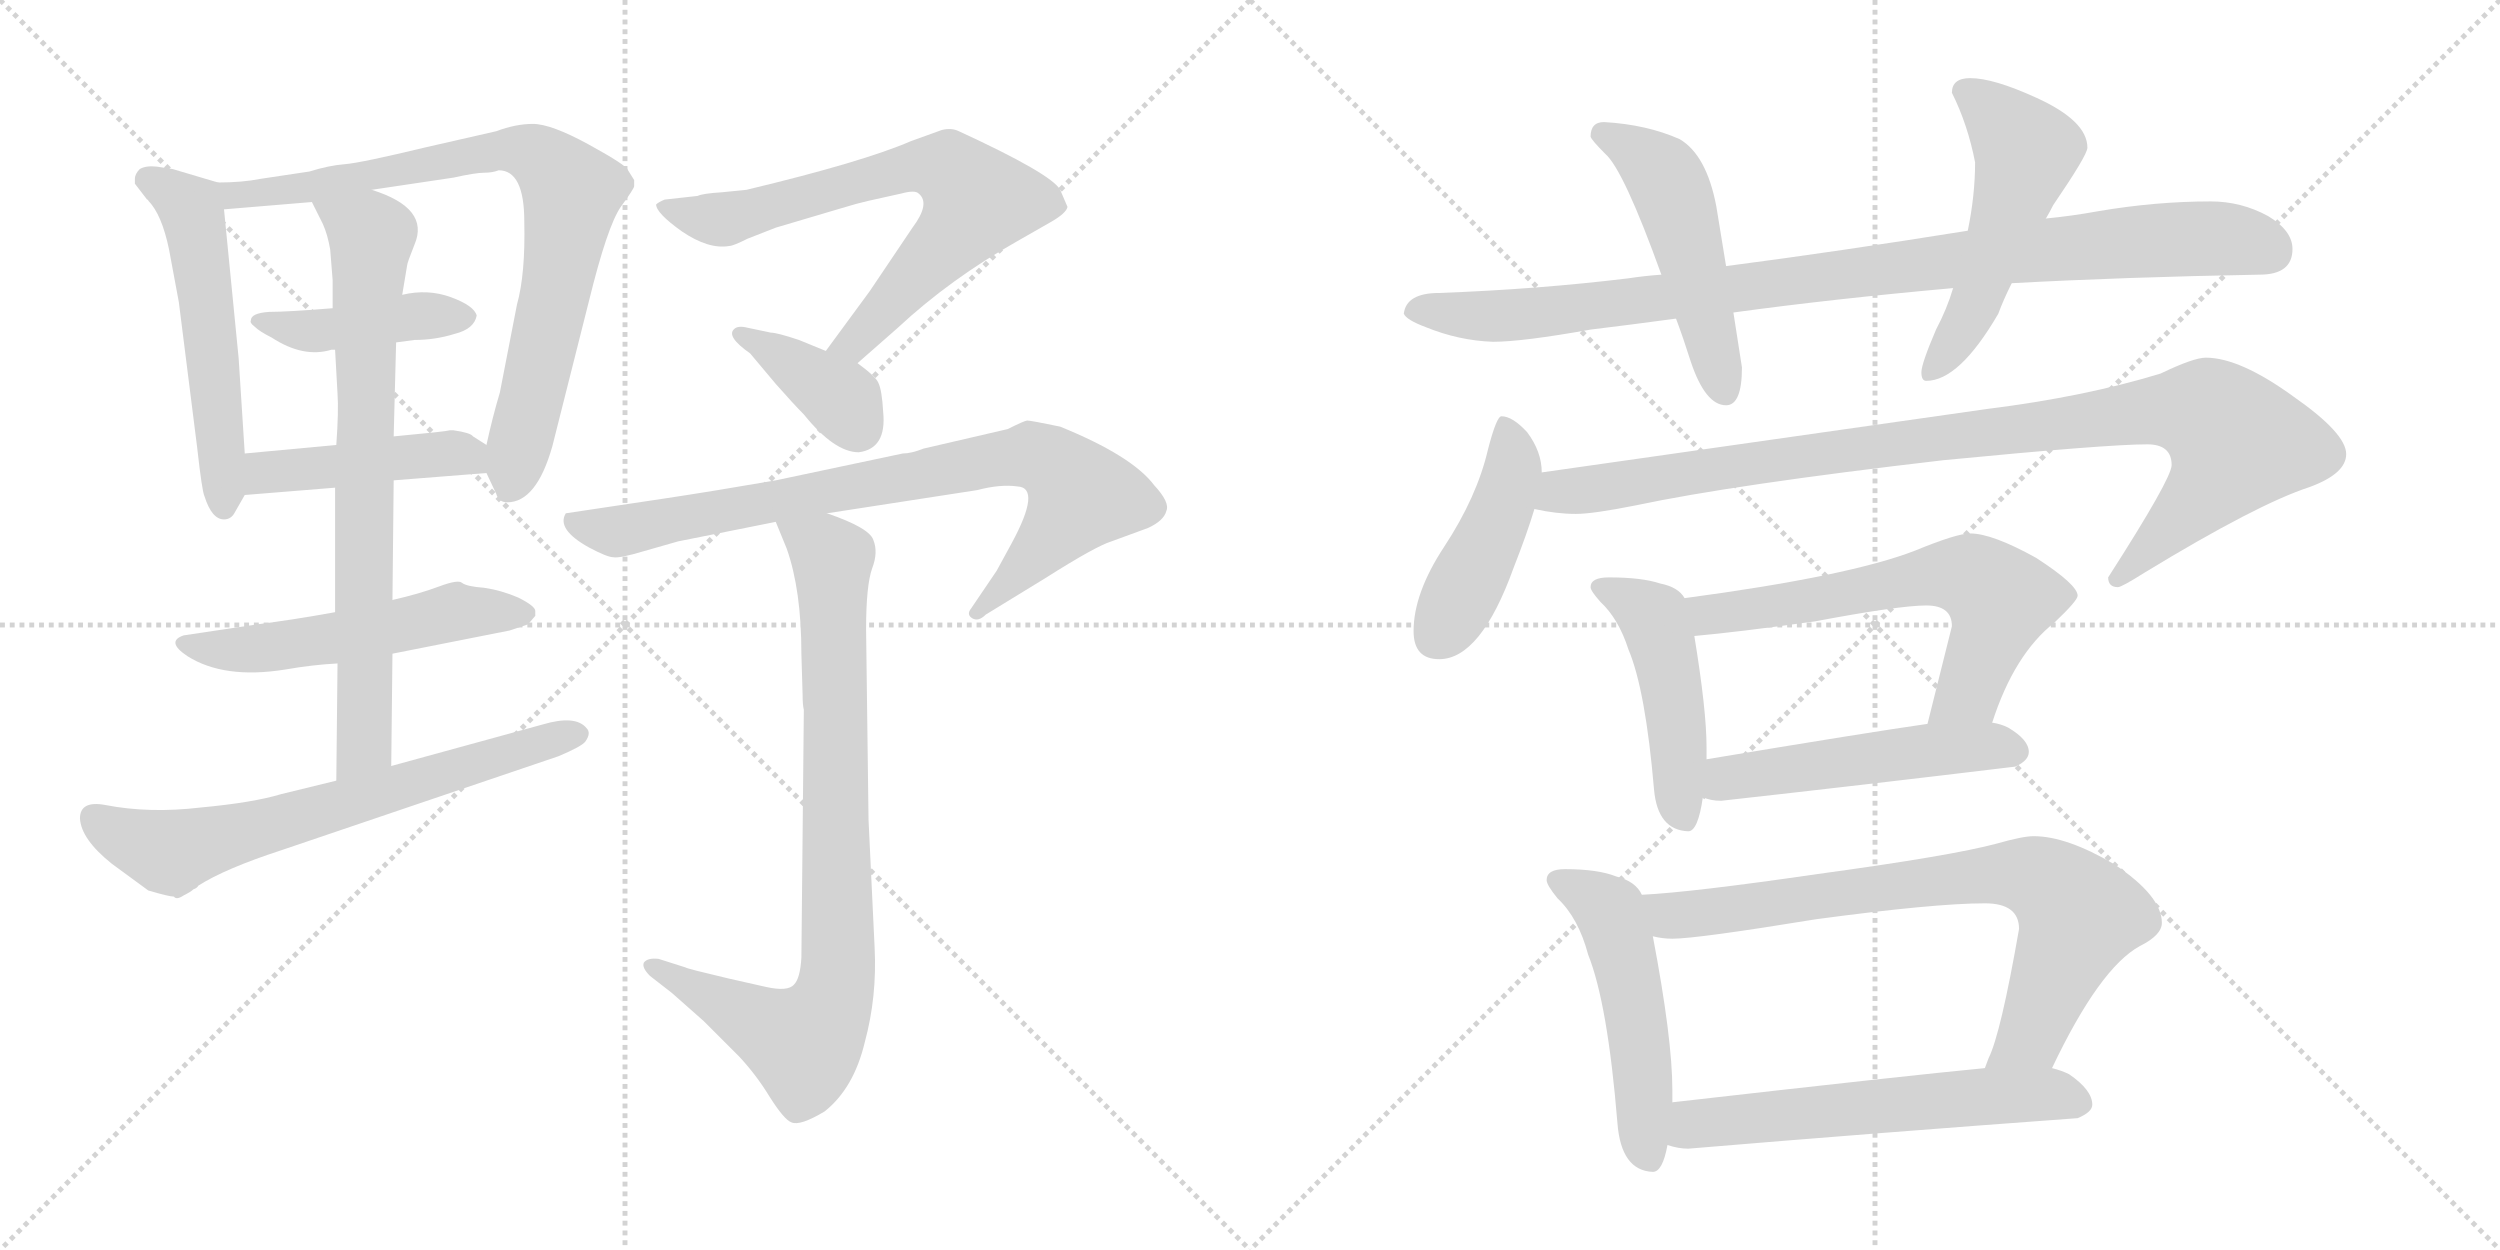 <svg version="1.1" viewBox="0 0 2048 1024" xmlns="http://www.w3.org/2000/svg">
  <g stroke="lightgray" stroke-dasharray="1,1" stroke-width="1" transform="scale(4, 4)">
    <line x1="0" y1="0" x2="256" y2="256"></line>
    <line x1="256" y1="0" x2="0" y2="256"></line>
    <line x1="128" y1="0" x2="128" y2="256"></line>
    <line x1="0" y1="128" x2="256" y2="128"></line>
    <line x1="256" y1="0" x2="512" y2="256"></line>
    <line x1="512" y1="0" x2="256" y2="256"></line>
    <line x1="384" y1="0" x2="384" y2="256"></line>
    <line x1="256" y1="128" x2="512" y2="128"></line>
  </g>
<g transform="scale(1, -1) translate(0, -850)">
   <style type="text/css">
    @keyframes keyframes0 {
      from {
       stroke: black;
       stroke-dashoffset: 545;
       stroke-width: 128;
       }
       64% {
       animation-timing-function: step-end;
       stroke: black;
       stroke-dashoffset: 0;
       stroke-width: 128;
       }
       to {
       stroke: black;
       stroke-width: 1024;
       }
       }
       #make-me-a-hanzi-animation-0 {
         animation: keyframes0 0.694s both;
         animation-delay: 0s;
         animation-timing-function: linear;
       }
    @keyframes keyframes1 {
      from {
       stroke: black;
       stroke-dashoffset: 805;
       stroke-width: 128;
       }
       72% {
       animation-timing-function: step-end;
       stroke: black;
       stroke-dashoffset: 0;
       stroke-width: 128;
       }
       to {
       stroke: black;
       stroke-width: 1024;
       }
       }
       #make-me-a-hanzi-animation-1 {
         animation: keyframes1 0.905s both;
         animation-delay: 0.694s;
         animation-timing-function: linear;
       }
    @keyframes keyframes2 {
      from {
       stroke: black;
       stroke-dashoffset: 429;
       stroke-width: 128;
       }
       58% {
       animation-timing-function: step-end;
       stroke: black;
       stroke-dashoffset: 0;
       stroke-width: 128;
       }
       to {
       stroke: black;
       stroke-width: 1024;
       }
       }
       #make-me-a-hanzi-animation-2 {
         animation: keyframes2 0.599s both;
         animation-delay: 1.599s;
         animation-timing-function: linear;
       }
    @keyframes keyframes3 {
      from {
       stroke: black;
       stroke-dashoffset: 450;
       stroke-width: 128;
       }
       59% {
       animation-timing-function: step-end;
       stroke: black;
       stroke-dashoffset: 0;
       stroke-width: 128;
       }
       to {
       stroke: black;
       stroke-width: 1024;
       }
       }
       #make-me-a-hanzi-animation-3 {
         animation: keyframes3 0.616s both;
         animation-delay: 2.198s;
         animation-timing-function: linear;
       }
    @keyframes keyframes4 {
      from {
       stroke: black;
       stroke-dashoffset: 537;
       stroke-width: 128;
       }
       64% {
       animation-timing-function: step-end;
       stroke: black;
       stroke-dashoffset: 0;
       stroke-width: 128;
       }
       to {
       stroke: black;
       stroke-width: 1024;
       }
       }
       #make-me-a-hanzi-animation-4 {
         animation: keyframes4 0.687s both;
         animation-delay: 2.814s;
         animation-timing-function: linear;
       }
    @keyframes keyframes5 {
      from {
       stroke: black;
       stroke-dashoffset: 750;
       stroke-width: 128;
       }
       71% {
       animation-timing-function: step-end;
       stroke: black;
       stroke-dashoffset: 0;
       stroke-width: 128;
       }
       to {
       stroke: black;
       stroke-width: 1024;
       }
       }
       #make-me-a-hanzi-animation-5 {
         animation: keyframes5 0.86s both;
         animation-delay: 3.501s;
         animation-timing-function: linear;
       }
    @keyframes keyframes6 {
      from {
       stroke: black;
       stroke-dashoffset: 668;
       stroke-width: 128;
       }
       68% {
       animation-timing-function: step-end;
       stroke: black;
       stroke-dashoffset: 0;
       stroke-width: 128;
       }
       to {
       stroke: black;
       stroke-width: 1024;
       }
       }
       #make-me-a-hanzi-animation-6 {
         animation: keyframes6 0.794s both;
         animation-delay: 4.361s;
         animation-timing-function: linear;
       }
    @keyframes keyframes7 {
      from {
       stroke: black;
       stroke-dashoffset: 702;
       stroke-width: 128;
       }
       70% {
       animation-timing-function: step-end;
       stroke: black;
       stroke-dashoffset: 0;
       stroke-width: 128;
       }
       to {
       stroke: black;
       stroke-width: 1024;
       }
       }
       #make-me-a-hanzi-animation-7 {
         animation: keyframes7 0.821s both;
         animation-delay: 5.155s;
         animation-timing-function: linear;
       }
    @keyframes keyframes8 {
      from {
       stroke: black;
       stroke-dashoffset: 380;
       stroke-width: 128;
       }
       55% {
       animation-timing-function: step-end;
       stroke: black;
       stroke-dashoffset: 0;
       stroke-width: 128;
       }
       to {
       stroke: black;
       stroke-width: 1024;
       }
       }
       #make-me-a-hanzi-animation-8 {
         animation: keyframes8 0.559s both;
         animation-delay: 5.976s;
         animation-timing-function: linear;
       }
    @keyframes keyframes9 {
      from {
       stroke: black;
       stroke-dashoffset: 818;
       stroke-width: 128;
       }
       73% {
       animation-timing-function: step-end;
       stroke: black;
       stroke-dashoffset: 0;
       stroke-width: 128;
       }
       to {
       stroke: black;
       stroke-width: 1024;
       }
       }
       #make-me-a-hanzi-animation-9 {
         animation: keyframes9 0.916s both;
         animation-delay: 6.535s;
         animation-timing-function: linear;
       }
    @keyframes keyframes10 {
      from {
       stroke: black;
       stroke-dashoffset: 846;
       stroke-width: 128;
       }
       73% {
       animation-timing-function: step-end;
       stroke: black;
       stroke-dashoffset: 0;
       stroke-width: 128;
       }
       to {
       stroke: black;
       stroke-width: 1024;
       }
       }
       #make-me-a-hanzi-animation-10 {
         animation: keyframes10 0.938s both;
         animation-delay: 7.451s;
         animation-timing-function: linear;
       }
    @keyframes keyframes11 {
      from {
       stroke: black;
       stroke-dashoffset: 963;
       stroke-width: 128;
       }
       76% {
       animation-timing-function: step-end;
       stroke: black;
       stroke-dashoffset: 0;
       stroke-width: 128;
       }
       to {
       stroke: black;
       stroke-width: 1024;
       }
       }
       #make-me-a-hanzi-animation-11 {
         animation: keyframes11 1.034s both;
         animation-delay: 8.39s;
         animation-timing-function: linear;
       }
    @keyframes keyframes12 {
      from {
       stroke: black;
       stroke-dashoffset: 501;
       stroke-width: 128;
       }
       62% {
       animation-timing-function: step-end;
       stroke: black;
       stroke-dashoffset: 0;
       stroke-width: 128;
       }
       to {
       stroke: black;
       stroke-width: 1024;
       }
       }
       #make-me-a-hanzi-animation-12 {
         animation: keyframes12 0.658s both;
         animation-delay: 9.423s;
         animation-timing-function: linear;
       }
    @keyframes keyframes13 {
      from {
       stroke: black;
       stroke-dashoffset: 523;
       stroke-width: 128;
       }
       63% {
       animation-timing-function: step-end;
       stroke: black;
       stroke-dashoffset: 0;
       stroke-width: 128;
       }
       to {
       stroke: black;
       stroke-width: 1024;
       }
       }
       #make-me-a-hanzi-animation-13 {
         animation: keyframes13 0.676s both;
         animation-delay: 10.081s;
         animation-timing-function: linear;
       }
    @keyframes keyframes14 {
      from {
       stroke: black;
       stroke-dashoffset: 444;
       stroke-width: 128;
       }
       59% {
       animation-timing-function: step-end;
       stroke: black;
       stroke-dashoffset: 0;
       stroke-width: 128;
       }
       to {
       stroke: black;
       stroke-width: 1024;
       }
       }
       #make-me-a-hanzi-animation-14 {
         animation: keyframes14 0.611s both;
         animation-delay: 10.757s;
         animation-timing-function: linear;
       }
    @keyframes keyframes15 {
      from {
       stroke: black;
       stroke-dashoffset: 987;
       stroke-width: 128;
       }
       76% {
       animation-timing-function: step-end;
       stroke: black;
       stroke-dashoffset: 0;
       stroke-width: 128;
       }
       to {
       stroke: black;
       stroke-width: 1024;
       }
       }
       #make-me-a-hanzi-animation-15 {
         animation: keyframes15 1.053s both;
         animation-delay: 11.368s;
         animation-timing-function: linear;
       }
    @keyframes keyframes16 {
      from {
       stroke: black;
       stroke-dashoffset: 470;
       stroke-width: 128;
       }
       60% {
       animation-timing-function: step-end;
       stroke: black;
       stroke-dashoffset: 0;
       stroke-width: 128;
       }
       to {
       stroke: black;
       stroke-width: 1024;
       }
       }
       #make-me-a-hanzi-animation-16 {
         animation: keyframes16 0.632s both;
         animation-delay: 12.421s;
         animation-timing-function: linear;
       }
    @keyframes keyframes17 {
      from {
       stroke: black;
       stroke-dashoffset: 631;
       stroke-width: 128;
       }
       67% {
       animation-timing-function: step-end;
       stroke: black;
       stroke-dashoffset: 0;
       stroke-width: 128;
       }
       to {
       stroke: black;
       stroke-width: 1024;
       }
       }
       #make-me-a-hanzi-animation-17 {
         animation: keyframes17 0.764s both;
         animation-delay: 13.054s;
         animation-timing-function: linear;
       }
    @keyframes keyframes18 {
      from {
       stroke: black;
       stroke-dashoffset: 507;
       stroke-width: 128;
       }
       62% {
       animation-timing-function: step-end;
       stroke: black;
       stroke-dashoffset: 0;
       stroke-width: 128;
       }
       to {
       stroke: black;
       stroke-width: 1024;
       }
       }
       #make-me-a-hanzi-animation-18 {
         animation: keyframes18 0.663s both;
         animation-delay: 13.817s;
         animation-timing-function: linear;
       }
    @keyframes keyframes19 {
      from {
       stroke: black;
       stroke-dashoffset: 512;
       stroke-width: 128;
       }
       63% {
       animation-timing-function: step-end;
       stroke: black;
       stroke-dashoffset: 0;
       stroke-width: 128;
       }
       to {
       stroke: black;
       stroke-width: 1024;
       }
       }
       #make-me-a-hanzi-animation-19 {
         animation: keyframes19 0.667s both;
         animation-delay: 14.48s;
         animation-timing-function: linear;
       }
    @keyframes keyframes20 {
      from {
       stroke: black;
       stroke-dashoffset: 772;
       stroke-width: 128;
       }
       72% {
       animation-timing-function: step-end;
       stroke: black;
       stroke-dashoffset: 0;
       stroke-width: 128;
       }
       to {
       stroke: black;
       stroke-width: 1024;
       }
       }
       #make-me-a-hanzi-animation-20 {
         animation: keyframes20 0.878s both;
         animation-delay: 15.146s;
         animation-timing-function: linear;
       }
    @keyframes keyframes21 {
      from {
       stroke: black;
       stroke-dashoffset: 592;
       stroke-width: 128;
       }
       66% {
       animation-timing-function: step-end;
       stroke: black;
       stroke-dashoffset: 0;
       stroke-width: 128;
       }
       to {
       stroke: black;
       stroke-width: 1024;
       }
       }
       #make-me-a-hanzi-animation-21 {
         animation: keyframes21 0.732s both;
         animation-delay: 16.025s;
         animation-timing-function: linear;
       }
</style>
<path d="M 200.5 478.5 L 195.5 556.5 L 183.5 678.5 C 181.5 699.5 181.5 699.5 178.5 700.5 L 141.5 711.5 L 128.5 713.5 Q 119.5 714.5 114.5 711.5 Q 110.5 707.5 110.5 703.5 L 110.5 699.5 L 120.5 686.5 Q 121.5 686.5 121.5 685.5 Q 132.5 674.5 138.5 645.5 L 146.5 602.5 L 161.5 483.5 Q 165.5 447.5 167.5 443.5 Q 173.5 424.5 183.5 424.5 Q 189.5 424.5 192.5 430.5 L 200.5 444.5 C 202.5 447.5 202.5 448.5 200.5 478.5 Z" fill="lightgray"></path> 
<path d="M 304.5 694.5 L 371.5 704.5 Q 389.5 708.5 396.5 708.5 Q 403.5 708.5 408.5 710.5 Q 429.5 710.5 429.5 668.5 Q 430.5 625.5 423.5 600.5 L 409.5 528.5 Q 403.5 508.5 398.5 485.5 L 398.5 462.5 L 406.5 445.5 Q 408.5 438.5 415.5 438.5 Q 439.5 438.5 452.5 484.5 L 482.5 603.5 Q 497.5 664.5 508.5 680.5 Q 519.5 695.5 519.5 697.5 L 519.5 702.5 L 514.5 710.5 Q 513.5 714.5 482.5 731.5 Q 451.5 748.5 436.5 748.5 Q 422.5 748.5 406.5 742.5 L 349.5 729.5 Q 295.5 716.5 282.5 715.5 Q 269.5 714.5 253.5 709.5 L 213.5 703.5 Q 198.5 700.5 178.5 700.5 C 148.5 699.5 153.5 676.5 183.5 678.5 L 255.5 684.5 L 304.5 694.5 Z" fill="lightgray"></path> 
<path d="M 324.5 569.5 L 339.5 571.5 Q 356.5 571.5 372.5 576.5 Q 388.5 580.5 390.5 591.5 Q 388.5 599.5 369.5 606.5 Q 350.5 613.5 329.5 608.5 L 272.5 597.5 Q 235.5 594.5 220.5 594.5 Q 205.5 593.5 205.5 587.5 Q 204.5 585.5 208.5 582.5 Q 212.5 578.5 222.5 573.5 Q 248.5 556.5 271.5 563.5 L 274.5 563.5 L 324.5 569.5 Z" fill="lightgray"></path> 
<path d="M 398.5 485.5 L 387.5 492.5 Q 385.5 495.5 371.5 497.5 L 368.5 497.5 Q 365.5 496.5 322.5 492.5 L 275.5 485.5 L 200.5 478.5 C 170.5 475.5 170.5 442.5 200.5 444.5 L 274.5 450.5 L 322.5 456.5 L 398.5 462.5 C 428.5 464.5 423.5 469.5 398.5 485.5 Z" fill="lightgray"></path> 
<path d="M 321.5 314.5 L 417.5 333.5 L 432.5 338.5 L 438.5 345.5 L 438.5 349.5 Q 438.5 353.5 424.5 360.5 Q 410.5 366.5 396.5 368.5 Q 382.5 369.5 378.5 372.5 Q 375.5 375.5 359.5 369.5 Q 343.5 363.5 321.5 358.5 L 274.5 348.5 Q 241.5 342.5 210.5 338.5 L 150.5 329.5 Q 135.5 324.5 153.5 312.5 Q 183.5 293.5 233.5 301.5 Q 256.5 305.5 276.5 306.5 L 321.5 314.5 Z" fill="lightgray"></path> 
<path d="M 322.5 492.5 L 324.5 569.5 L 329.5 608.5 L 333.5 632.5 Q 333.5 634.5 339.5 649.5 Q 352.5 679.5 304.5 694.5 C 276.5 705.5 242.5 711.5 255.5 684.5 L 264.5 666.5 Q 268.5 657.5 270.5 645.5 L 272.5 620.5 L 272.5 597.5 L 274.5 563.5 L 276.5 527.5 Q 277.5 513.5 275.5 485.5 L 274.5 450.5 L 274.5 348.5 L 276.5 306.5 L 275.5 210.5 C 275.5 180.5 320.5 192.5 320.5 222.5 L 321.5 314.5 L 321.5 358.5 L 322.5 456.5 L 322.5 492.5 Z" fill="lightgray"></path> 
<path d="M 162.5 124.5 Q 184.5 138.5 230.5 153.5 L 457.5 230.5 Q 476.5 238.5 479.5 242.5 Q 484.5 249.5 480.5 253.5 Q 471.5 264.5 444.5 256.5 L 320.5 222.5 L 275.5 210.5 L 230.5 199.5 Q 207.5 192.5 164.5 188.5 Q 122.5 183.5 86.5 190.5 Q 65.5 194.5 65.5 179.5 Q 66.5 162.5 91.5 142.5 L 121.5 120.5 Q 138.5 115.5 142.5 115.5 Q 144.5 112.5 150.5 116.5 Q 156.5 119.5 158.5 121.5 Q 161.5 122.5 162.5 124.5 Z" fill="lightgray"></path> 
<path d="M 611.5 694.5 L 591.5 692.5 Q 575.5 691.5 571.5 689.5 L 544.5 686.5 Q 539.5 684.5 537.5 682.5 Q 537.5 675.5 558.5 660.5 Q 580.5 645.5 597.5 648.5 Q 600.5 648.5 612.5 654.5 L 635.5 663.5 L 689.5 679.5 Q 702.5 683.5 711.5 685.5 L 738.5 691.5 Q 749.5 694.5 752.5 691.5 Q 762.5 683.5 747.5 663.5 L 712.5 611.5 L 676.5 562.5 C 658.5 538.5 679.5 532.5 702.5 552.5 L 735.5 581.5 Q 778.5 621.5 833.5 652.5 L 861.5 668.5 Q 873.5 675.5 874.5 680.5 L 868.5 694.5 Q 861.5 707.5 785.5 742.5 Q 779.5 745.5 771.5 743.5 L 746.5 734.5 Q 707.5 717.5 611.5 694.5 Z" fill="lightgray"></path> 
<path d="M 676.5 562.5 L 654.5 571.5 Q 636.5 577.5 631.5 577.5 L 612.5 581.5 Q 604.5 583.5 601.5 580.5 Q 594.5 574.5 614.5 560.5 L 635.5 535.5 Q 650.5 518.5 658.5 510.5 Q 683.5 479.5 703.5 479.5 Q 726.5 482.5 723.5 512.5 Q 722.5 530.5 719.5 536.5 Q 717.5 541.5 702.5 552.5 L 676.5 562.5 Z" fill="lightgray"></path> 
<path d="M 677.5 429.5 L 800.5 448.5 Q 819.5 453.5 833.5 451.5 Q 853.5 450.5 828.5 404.5 L 816.5 382.5 L 795.5 351.5 Q 791.5 346.5 796.5 343.5 Q 801.5 340.5 807.5 346.5 L 856.5 376.5 Q 897.5 402.5 910.5 406.5 L 940.5 417.5 Q 953.5 423.5 955.5 431.5 Q 958.5 438.5 945.5 452.5 Q 927.5 476.5 868.5 500.5 Q 844.5 505.5 841.5 505.5 Q 839.5 505.5 825.5 498.5 L 756.5 482.5 Q 746.5 478.5 739.5 478.5 L 635.5 456.5 Q 583.5 447.5 543.5 441.5 L 463.5 429.5 Q 455.5 416.5 482.5 401.5 Q 497.5 393.5 502.5 393.5 Q 507.5 392.5 527.5 398.5 L 555.5 406.5 L 635.5 422.5 L 677.5 429.5 Z" fill="lightgray"></path> 
<path d="M 658.5 268.5 L 656.5 65.5 Q 655.5 48.5 650.5 43.5 Q 645.5 37.5 627.5 41.5 L 596.5 48.5 Q 562.5 56.5 561.5 57.5 L 539.5 64.5 Q 530.5 65.5 527.5 61.5 Q 525.5 57.5 532.5 50.5 L 550.5 36.5 L 576.5 13.5 L 605.5 -15.5 Q 619.5 -30.5 630.5 -48.5 Q 642.5 -67.5 648.5 -69.5 Q 655.5 -72.5 675.5 -60.5 Q 699.5 -41.5 708.5 -3.5 Q 718.5 33.5 716.5 73.5 L 711.5 178.5 L 709.5 334.5 Q 709.5 370.5 714.5 384.5 Q 719.5 397.5 715.5 407.5 Q 712.5 417.5 677.5 429.5 C 649.5 440.5 624.5 450.5 635.5 422.5 L 644.5 400.5 Q 656.5 366.5 656.5 314.5 L 657.5 280.5 Q 657.5 272.5 658.5 268.5 Z" fill="lightgray"></path> 
<path d="M 1361.0 625.0 Q 1347.0 624.0 1334.0 622.0 Q 1260.0 613.0 1179.0 610.0 Q 1152.0 610.0 1150.0 593.0 Q 1152.0 588.0 1168.0 582.0 Q 1195.0 571.0 1223.0 570.0 Q 1247.0 570.0 1303.0 580.0 Q 1336.0 584.0 1373.0 589.0 L 1420.0 594.0 Q 1500.0 605.0 1600.0 614.0 L 1648.0 618.0 Q 1740.0 623.0 1851.0 625.0 Q 1878.0 625.0 1878.0 646.0 Q 1878.0 661.0 1858.0 673.0 Q 1836.0 685.0 1811.0 685.0 Q 1766.0 685.0 1719.0 677.0 Q 1697.0 673.0 1676.0 671.0 L 1612.0 661.0 Q 1506.0 644.0 1414.0 632.0 L 1361.0 625.0 Z" fill="lightgray"></path> 
<path d="M 1314.0 750.0 Q 1303.0 750.0 1303.0 738.0 Q 1304.0 735.0 1315.0 724.0 Q 1330.0 711.0 1361.0 625.0 L 1373.0 589.0 Q 1379.0 573.0 1385.0 554.0 Q 1397.0 518.0 1414.0 518.0 Q 1427.0 518.0 1427.0 549.0 L 1420.0 594.0 L 1414.0 632.0 L 1406.0 681.0 Q 1398.0 723.0 1376.0 736.0 Q 1349.0 748.0 1314.0 750.0 Z" fill="lightgray"></path> 
<path d="M 1600.0 614.0 Q 1595.0 597.0 1586.0 580.0 Q 1574.0 552.0 1574.0 545.0 Q 1574.0 538.0 1578.0 538.0 Q 1605.0 538.0 1637.0 593.0 Q 1641.0 604.0 1648.0 618.0 L 1676.0 671.0 Q 1679.0 676.0 1682.0 682.0 Q 1710.0 723.0 1710.0 729.0 Q 1710.0 751.0 1668.0 770.0 Q 1633.0 786.0 1614.0 786.0 Q 1599.0 786.0 1599.0 774.0 Q 1612.0 748.0 1618.0 717.0 Q 1618.0 690.0 1612.0 661.0 L 1600.0 614.0 Z" fill="lightgray"></path> 
<path d="M 1230.0 509.0 Q 1226.0 509.0 1219.0 482.0 Q 1210.0 443.0 1183.0 402.0 Q 1158.0 364.0 1158.0 333.0 Q 1158.0 310.0 1179.0 310.0 Q 1213.0 310.0 1240.0 385.0 Q 1251.0 413.0 1257.0 433.0 L 1263.0 463.0 Q 1263.0 480.0 1251.0 496.0 Q 1239.0 509.0 1230.0 509.0 Z" fill="lightgray"></path> 
<path d="M 1257.0 433.0 Q 1275.0 429.0 1291.0 429.0 Q 1305.0 429.0 1340.0 436.0 Q 1420.0 453.0 1592.0 473.0 Q 1726.0 486.0 1759.0 486.0 Q 1779.0 486.0 1779.0 469.0 Q 1779.0 458.0 1727.0 377.0 Q 1727.0 369.0 1735.0 369.0 Q 1738.0 369.0 1757.0 381.0 Q 1849.0 437.0 1892.0 451.0 Q 1922.0 462.0 1922.0 478.0 Q 1922.0 495.0 1879.0 525.0 Q 1835.0 557.0 1807.0 557.0 Q 1797.0 557.0 1770.0 544.0 Q 1708.0 525.0 1628.0 515.0 L 1263.0 463.0 C 1233.0 459.0 1227.0 437.0 1257.0 433.0 Z" fill="lightgray"></path> 
<path d="M 1318.0 377.0 Q 1303.0 377.0 1303.0 369.0 Q 1303.0 366.0 1311.0 357.0 Q 1326.0 343.0 1334.0 318.0 Q 1348.0 285.0 1355.0 203.0 Q 1358.0 170.0 1383.0 169.0 Q 1391.0 169.0 1395.0 197.0 L 1398.0 228.0 L 1398.0 238.0 Q 1398.0 268.0 1388.0 329.0 L 1380.0 360.0 Q 1375.0 369.0 1360.0 372.0 Q 1345.0 377.0 1318.0 377.0 Z" fill="lightgray"></path> 
<path d="M 1632.0 258.0 Q 1650.0 314.0 1683.0 340.0 Q 1702.0 358.0 1702.0 362.0 Q 1702.0 371.0 1668.0 393.0 Q 1632.0 413.0 1614.0 413.0 Q 1603.0 413.0 1569.0 399.0 Q 1515.0 378.0 1380.0 360.0 C 1350.0 356.0 1358.0 326.0 1388.0 329.0 Q 1422.0 332.0 1487.0 341.0 Q 1556.0 354.0 1578.0 354.0 Q 1599.0 354.0 1599.0 337.0 L 1579.0 257.0 C 1572.0 228.0 1622.0 230.0 1632.0 258.0 Z" fill="lightgray"></path> 
<path d="M 1395.0 197.0 Q 1401.0 194.0 1410.0 194.0 Q 1527.0 207.0 1651.0 222.0 Q 1662.0 227.0 1662.0 234.0 Q 1662.0 244.0 1645.0 254.0 Q 1639.0 257.0 1632.0 258.0 L 1579.0 257.0 Q 1530.0 250.0 1398.0 228.0 C 1368.0 223.0 1366.0 206.0 1395.0 197.0 Z" fill="lightgray"></path> 
<path d="M 1282.0 138.0 Q 1267.0 138.0 1267.0 129.0 Q 1267.0 125.0 1276.0 114.0 Q 1293.0 98.0 1301.0 68.0 Q 1317.0 28.0 1325.0 -70.0 Q 1328.0 -109.0 1354.0 -110.0 Q 1362.0 -110.0 1366.0 -88.0 L 1370.0 -53.0 L 1370.0 -43.0 Q 1370.0 -1.0 1354.0 83.0 L 1345.0 117.0 Q 1340.0 128.0 1324.0 132.0 Q 1309.0 138.0 1282.0 138.0 Z" fill="lightgray"></path> 
<path d="M 1681.0 -25.0 Q 1720.0 57.0 1753.0 75.0 Q 1771.0 84.0 1771.0 94.0 Q 1771.0 116.0 1732.0 142.0 Q 1693.0 165.0 1666.0 165.0 Q 1657.0 165.0 1636.0 159.0 Q 1599.0 149.0 1489.0 134.0 Q 1386.0 119.0 1345.0 117.0 C 1315.0 115.0 1324.0 86.0 1354.0 83.0 Q 1362.0 81.0 1370.0 81.0 Q 1390.0 81.0 1488.0 97.0 Q 1585.0 110.0 1626.0 110.0 Q 1654.0 110.0 1654.0 89.0 Q 1639.0 3.0 1629.0 -17.0 Q 1628.0 -20.0 1626.0 -25.0 C 1615.0 -53.0 1668.0 -52.0 1681.0 -25.0 Z" fill="lightgray"></path> 
<path d="M 1366.0 -88.0 Q 1375.0 -91.0 1383.0 -91.0 Q 1538.0 -78.0 1702.0 -66.0 Q 1714.0 -61.0 1714.0 -55.0 Q 1714.0 -43.0 1695.0 -30.0 Q 1689.0 -27.0 1681.0 -25.0 L 1626.0 -25.0 Q 1563.0 -31.0 1370.0 -53.0 C 1340.0 -56.0 1337.0 -81.0 1366.0 -88.0 Z" fill="lightgray"></path> 
      <clipPath id="make-me-a-hanzi-clip-0">
      <path d="M 200.5 478.5 L 195.5 556.5 L 183.5 678.5 C 181.5 699.5 181.5 699.5 178.5 700.5 L 141.5 711.5 L 128.5 713.5 Q 119.5 714.5 114.5 711.5 Q 110.5 707.5 110.5 703.5 L 110.5 699.5 L 120.5 686.5 Q 121.5 686.5 121.5 685.5 Q 132.5 674.5 138.5 645.5 L 146.5 602.5 L 161.5 483.5 Q 165.5 447.5 167.5 443.5 Q 173.5 424.5 183.5 424.5 Q 189.5 424.5 192.5 430.5 L 200.5 444.5 C 202.5 447.5 202.5 448.5 200.5 478.5 Z" fill="lightgray"></path>
      </clipPath>
      <path clip-path="url(#make-me-a-hanzi-clip-0)" d="M 119.5 701.5 L 142.5 691.5 L 159.5 668.5 L 183.5 434.5 " fill="none" id="make-me-a-hanzi-animation-0" stroke-dasharray="417 834" stroke-linecap="round"></path>

      <clipPath id="make-me-a-hanzi-clip-1">
      <path d="M 304.5 694.5 L 371.5 704.5 Q 389.5 708.5 396.5 708.5 Q 403.5 708.5 408.5 710.5 Q 429.5 710.5 429.5 668.5 Q 430.5 625.5 423.5 600.5 L 409.5 528.5 Q 403.5 508.5 398.5 485.5 L 398.5 462.5 L 406.5 445.5 Q 408.5 438.5 415.5 438.5 Q 439.5 438.5 452.5 484.5 L 482.5 603.5 Q 497.5 664.5 508.5 680.5 Q 519.5 695.5 519.5 697.5 L 519.5 702.5 L 514.5 710.5 Q 513.5 714.5 482.5 731.5 Q 451.5 748.5 436.5 748.5 Q 422.5 748.5 406.5 742.5 L 349.5 729.5 Q 295.5 716.5 282.5 715.5 Q 269.5 714.5 253.5 709.5 L 213.5 703.5 Q 198.5 700.5 178.5 700.5 C 148.5 699.5 153.5 676.5 183.5 678.5 L 255.5 684.5 L 304.5 694.5 Z" fill="lightgray"></path>
      </clipPath>
      <path clip-path="url(#make-me-a-hanzi-clip-1)" d="M 185.5 696.5 L 192.5 689.5 L 204.5 689.5 L 402.5 726.5 L 437.5 723.5 L 459.5 704.5 L 468.5 692.5 L 457.5 620.5 L 418.5 451.5 " fill="none" id="make-me-a-hanzi-animation-1" stroke-dasharray="677 1354" stroke-linecap="round"></path>

      <clipPath id="make-me-a-hanzi-clip-2">
      <path d="M 324.5 569.5 L 339.5 571.5 Q 356.5 571.5 372.5 576.5 Q 388.5 580.5 390.5 591.5 Q 388.5 599.5 369.5 606.5 Q 350.5 613.5 329.5 608.5 L 272.5 597.5 Q 235.5 594.5 220.5 594.5 Q 205.5 593.5 205.5 587.5 Q 204.5 585.5 208.5 582.5 Q 212.5 578.5 222.5 573.5 Q 248.5 556.5 271.5 563.5 L 274.5 563.5 L 324.5 569.5 Z" fill="lightgray"></path>
      </clipPath>
      <path clip-path="url(#make-me-a-hanzi-clip-2)" d="M 210.5 587.5 L 255.5 578.5 L 339.5 591.5 L 381.5 590.5 " fill="none" id="make-me-a-hanzi-animation-2" stroke-dasharray="301 602" stroke-linecap="round"></path>

      <clipPath id="make-me-a-hanzi-clip-3">
      <path d="M 398.5 485.5 L 387.5 492.5 Q 385.5 495.5 371.5 497.5 L 368.5 497.5 Q 365.5 496.5 322.5 492.5 L 275.5 485.5 L 200.5 478.5 C 170.5 475.5 170.5 442.5 200.5 444.5 L 274.5 450.5 L 322.5 456.5 L 398.5 462.5 C 428.5 464.5 423.5 469.5 398.5 485.5 Z" fill="lightgray"></path>
      </clipPath>
      <path clip-path="url(#make-me-a-hanzi-clip-3)" d="M 207.5 450.5 L 215.5 461.5 L 336.5 477.5 L 382.5 477.5 L 390.5 468.5 " fill="none" id="make-me-a-hanzi-animation-3" stroke-dasharray="322 644" stroke-linecap="round"></path>

      <clipPath id="make-me-a-hanzi-clip-4">
      <path d="M 321.5 314.5 L 417.5 333.5 L 432.5 338.5 L 438.5 345.5 L 438.5 349.5 Q 438.5 353.5 424.5 360.5 Q 410.5 366.5 396.5 368.5 Q 382.5 369.5 378.5 372.5 Q 375.5 375.5 359.5 369.5 Q 343.5 363.5 321.5 358.5 L 274.5 348.5 Q 241.5 342.5 210.5 338.5 L 150.5 329.5 Q 135.5 324.5 153.5 312.5 Q 183.5 293.5 233.5 301.5 Q 256.5 305.5 276.5 306.5 L 321.5 314.5 Z" fill="lightgray"></path>
      </clipPath>
      <path clip-path="url(#make-me-a-hanzi-clip-4)" d="M 152.5 321.5 L 219.5 319.5 L 372.5 349.5 L 430.5 347.5 " fill="none" id="make-me-a-hanzi-animation-4" stroke-dasharray="409 818" stroke-linecap="round"></path>

      <clipPath id="make-me-a-hanzi-clip-5">
      <path d="M 322.5 492.5 L 324.5 569.5 L 329.5 608.5 L 333.5 632.5 Q 333.5 634.5 339.5 649.5 Q 352.5 679.5 304.5 694.5 C 276.5 705.5 242.5 711.5 255.5 684.5 L 264.5 666.5 Q 268.5 657.5 270.5 645.5 L 272.5 620.5 L 272.5 597.5 L 274.5 563.5 L 276.5 527.5 Q 277.5 513.5 275.5 485.5 L 274.5 450.5 L 274.5 348.5 L 276.5 306.5 L 275.5 210.5 C 275.5 180.5 320.5 192.5 320.5 222.5 L 321.5 314.5 L 321.5 358.5 L 322.5 456.5 L 322.5 492.5 Z" fill="lightgray"></path>
      </clipPath>
      <path clip-path="url(#make-me-a-hanzi-clip-5)" d="M 262.5 682.5 L 304.5 656.5 L 298.5 239.5 L 281.5 217.5 " fill="none" id="make-me-a-hanzi-animation-5" stroke-dasharray="622 1244" stroke-linecap="round"></path>

      <clipPath id="make-me-a-hanzi-clip-6">
      <path d="M 162.5 124.5 Q 184.5 138.5 230.5 153.5 L 457.5 230.5 Q 476.5 238.5 479.5 242.5 Q 484.5 249.5 480.5 253.5 Q 471.5 264.5 444.5 256.5 L 320.5 222.5 L 275.5 210.5 L 230.5 199.5 Q 207.5 192.5 164.5 188.5 Q 122.5 183.5 86.5 190.5 Q 65.5 194.5 65.5 179.5 Q 66.5 162.5 91.5 142.5 L 121.5 120.5 Q 138.5 115.5 142.5 115.5 Q 144.5 112.5 150.5 116.5 Q 156.5 119.5 158.5 121.5 Q 161.5 122.5 162.5 124.5 Z" fill="lightgray"></path>
      </clipPath>
      <path clip-path="url(#make-me-a-hanzi-clip-6)" d="M 79.5 178.5 L 99.5 164.5 L 136.5 151.5 L 471.5 248.5 " fill="none" id="make-me-a-hanzi-animation-6" stroke-dasharray="540 1080" stroke-linecap="round"></path>

      <clipPath id="make-me-a-hanzi-clip-7">
      <path d="M 611.5 694.5 L 591.5 692.5 Q 575.5 691.5 571.5 689.5 L 544.5 686.5 Q 539.5 684.5 537.5 682.5 Q 537.5 675.5 558.5 660.5 Q 580.5 645.5 597.5 648.5 Q 600.5 648.5 612.5 654.5 L 635.5 663.5 L 689.5 679.5 Q 702.5 683.5 711.5 685.5 L 738.5 691.5 Q 749.5 694.5 752.5 691.5 Q 762.5 683.5 747.5 663.5 L 712.5 611.5 L 676.5 562.5 C 658.5 538.5 679.5 532.5 702.5 552.5 L 735.5 581.5 Q 778.5 621.5 833.5 652.5 L 861.5 668.5 Q 873.5 675.5 874.5 680.5 L 868.5 694.5 Q 861.5 707.5 785.5 742.5 Q 779.5 745.5 771.5 743.5 L 746.5 734.5 Q 707.5 717.5 611.5 694.5 Z" fill="lightgray"></path>
      </clipPath>
      <path clip-path="url(#make-me-a-hanzi-clip-7)" d="M 543.5 680.5 L 594.5 670.5 L 738.5 711.5 L 760.5 714.5 L 783.5 707.5 L 801.5 685.5 L 793.5 672.5 L 699.5 568.5 L 685.5 565.5 " fill="none" id="make-me-a-hanzi-animation-7" stroke-dasharray="574 1148" stroke-linecap="round"></path>

      <clipPath id="make-me-a-hanzi-clip-8">
      <path d="M 676.5 562.5 L 654.5 571.5 Q 636.5 577.5 631.5 577.5 L 612.5 581.5 Q 604.5 583.5 601.5 580.5 Q 594.5 574.5 614.5 560.5 L 635.5 535.5 Q 650.5 518.5 658.5 510.5 Q 683.5 479.5 703.5 479.5 Q 726.5 482.5 723.5 512.5 Q 722.5 530.5 719.5 536.5 Q 717.5 541.5 702.5 552.5 L 676.5 562.5 Z" fill="lightgray"></path>
      </clipPath>
      <path clip-path="url(#make-me-a-hanzi-clip-8)" d="M 607.5 576.5 L 687.5 524.5 L 702.5 500.5 " fill="none" id="make-me-a-hanzi-animation-8" stroke-dasharray="252 504" stroke-linecap="round"></path>

      <clipPath id="make-me-a-hanzi-clip-9">
      <path d="M 677.5 429.5 L 800.5 448.5 Q 819.5 453.5 833.5 451.5 Q 853.5 450.5 828.5 404.5 L 816.5 382.5 L 795.5 351.5 Q 791.5 346.5 796.5 343.5 Q 801.5 340.5 807.5 346.5 L 856.5 376.5 Q 897.5 402.5 910.5 406.5 L 940.5 417.5 Q 953.5 423.5 955.5 431.5 Q 958.5 438.5 945.5 452.5 Q 927.5 476.5 868.5 500.5 Q 844.5 505.5 841.5 505.5 Q 839.5 505.5 825.5 498.5 L 756.5 482.5 Q 746.5 478.5 739.5 478.5 L 635.5 456.5 Q 583.5 447.5 543.5 441.5 L 463.5 429.5 Q 455.5 416.5 482.5 401.5 Q 497.5 393.5 502.5 393.5 Q 507.5 392.5 527.5 398.5 L 555.5 406.5 L 635.5 422.5 L 677.5 429.5 Z" fill="lightgray"></path>
      </clipPath>
      <path clip-path="url(#make-me-a-hanzi-clip-9)" d="M 471.5 423.5 L 514.5 415.5 L 809.5 473.5 L 844.5 477.5 L 865.5 468.5 L 885.5 444.5 L 868.5 417.5 L 801.5 348.5 " fill="none" id="make-me-a-hanzi-animation-9" stroke-dasharray="690 1380" stroke-linecap="round"></path>

      <clipPath id="make-me-a-hanzi-clip-10">
      <path d="M 658.5 268.5 L 656.5 65.5 Q 655.5 48.5 650.5 43.5 Q 645.5 37.5 627.5 41.5 L 596.5 48.5 Q 562.5 56.5 561.5 57.5 L 539.5 64.5 Q 530.5 65.5 527.5 61.5 Q 525.5 57.5 532.5 50.5 L 550.5 36.5 L 576.5 13.5 L 605.5 -15.5 Q 619.5 -30.5 630.5 -48.5 Q 642.5 -67.5 648.5 -69.5 Q 655.5 -72.5 675.5 -60.5 Q 699.5 -41.5 708.5 -3.5 Q 718.5 33.5 716.5 73.5 L 711.5 178.5 L 709.5 334.5 Q 709.5 370.5 714.5 384.5 Q 719.5 397.5 715.5 407.5 Q 712.5 417.5 677.5 429.5 C 649.5 440.5 624.5 450.5 635.5 422.5 L 644.5 400.5 Q 656.5 366.5 656.5 314.5 L 657.5 280.5 Q 657.5 272.5 658.5 268.5 Z" fill="lightgray"></path>
      </clipPath>
      <path clip-path="url(#make-me-a-hanzi-clip-10)" d="M 643.5 419.5 L 676.5 398.5 L 681.5 388.5 L 687.5 64.5 L 683.5 37.5 L 673.5 12.5 L 654.5 -4.5 L 534.5 58.5 " fill="none" id="make-me-a-hanzi-animation-10" stroke-dasharray="718 1436" stroke-linecap="round"></path>

      <clipPath id="make-me-a-hanzi-clip-11">
      <path d="M 1361.0 625.0 Q 1347.0 624.0 1334.0 622.0 Q 1260.0 613.0 1179.0 610.0 Q 1152.0 610.0 1150.0 593.0 Q 1152.0 588.0 1168.0 582.0 Q 1195.0 571.0 1223.0 570.0 Q 1247.0 570.0 1303.0 580.0 Q 1336.0 584.0 1373.0 589.0 L 1420.0 594.0 Q 1500.0 605.0 1600.0 614.0 L 1648.0 618.0 Q 1740.0 623.0 1851.0 625.0 Q 1878.0 625.0 1878.0 646.0 Q 1878.0 661.0 1858.0 673.0 Q 1836.0 685.0 1811.0 685.0 Q 1766.0 685.0 1719.0 677.0 Q 1697.0 673.0 1676.0 671.0 L 1612.0 661.0 Q 1506.0 644.0 1414.0 632.0 L 1361.0 625.0 Z" fill="lightgray"></path>
      </clipPath>
      <path clip-path="url(#make-me-a-hanzi-clip-11)" d="M 1158.0 595.0 L 1259.0 593.0 L 1728.0 650.0 L 1815.0 655.0 L 1860.0 644.0 " fill="none" id="make-me-a-hanzi-animation-11" stroke-dasharray="835 1670" stroke-linecap="round"></path>

      <clipPath id="make-me-a-hanzi-clip-12">
      <path d="M 1314.0 750.0 Q 1303.0 750.0 1303.0 738.0 Q 1304.0 735.0 1315.0 724.0 Q 1330.0 711.0 1361.0 625.0 L 1373.0 589.0 Q 1379.0 573.0 1385.0 554.0 Q 1397.0 518.0 1414.0 518.0 Q 1427.0 518.0 1427.0 549.0 L 1420.0 594.0 L 1414.0 632.0 L 1406.0 681.0 Q 1398.0 723.0 1376.0 736.0 Q 1349.0 748.0 1314.0 750.0 Z" fill="lightgray"></path>
      </clipPath>
      <path clip-path="url(#make-me-a-hanzi-clip-12)" d="M 1312.0 740.0 L 1336.0 730.0 L 1369.0 696.0 L 1412.0 530.0 " fill="none" id="make-me-a-hanzi-animation-12" stroke-dasharray="373 746" stroke-linecap="round"></path>

      <clipPath id="make-me-a-hanzi-clip-13">
      <path d="M 1600.0 614.0 Q 1595.0 597.0 1586.0 580.0 Q 1574.0 552.0 1574.0 545.0 Q 1574.0 538.0 1578.0 538.0 Q 1605.0 538.0 1637.0 593.0 Q 1641.0 604.0 1648.0 618.0 L 1676.0 671.0 Q 1679.0 676.0 1682.0 682.0 Q 1710.0 723.0 1710.0 729.0 Q 1710.0 751.0 1668.0 770.0 Q 1633.0 786.0 1614.0 786.0 Q 1599.0 786.0 1599.0 774.0 Q 1612.0 748.0 1618.0 717.0 Q 1618.0 690.0 1612.0 661.0 L 1600.0 614.0 Z" fill="lightgray"></path>
      </clipPath>
      <path clip-path="url(#make-me-a-hanzi-clip-13)" d="M 1611.0 774.0 L 1660.0 726.0 L 1616.0 595.0 L 1582.0 545.0 " fill="none" id="make-me-a-hanzi-animation-13" stroke-dasharray="395 790" stroke-linecap="round"></path>

      <clipPath id="make-me-a-hanzi-clip-14">
      <path d="M 1230.0 509.0 Q 1226.0 509.0 1219.0 482.0 Q 1210.0 443.0 1183.0 402.0 Q 1158.0 364.0 1158.0 333.0 Q 1158.0 310.0 1179.0 310.0 Q 1213.0 310.0 1240.0 385.0 Q 1251.0 413.0 1257.0 433.0 L 1263.0 463.0 Q 1263.0 480.0 1251.0 496.0 Q 1239.0 509.0 1230.0 509.0 Z" fill="lightgray"></path>
      </clipPath>
      <path clip-path="url(#make-me-a-hanzi-clip-14)" d="M 1233.0 502.0 L 1239.0 460.0 L 1231.0 435.0 L 1177.0 329.0 " fill="none" id="make-me-a-hanzi-animation-14" stroke-dasharray="316 632" stroke-linecap="round"></path>

      <clipPath id="make-me-a-hanzi-clip-15">
      <path d="M 1257.0 433.0 Q 1275.0 429.0 1291.0 429.0 Q 1305.0 429.0 1340.0 436.0 Q 1420.0 453.0 1592.0 473.0 Q 1726.0 486.0 1759.0 486.0 Q 1779.0 486.0 1779.0 469.0 Q 1779.0 458.0 1727.0 377.0 Q 1727.0 369.0 1735.0 369.0 Q 1738.0 369.0 1757.0 381.0 Q 1849.0 437.0 1892.0 451.0 Q 1922.0 462.0 1922.0 478.0 Q 1922.0 495.0 1879.0 525.0 Q 1835.0 557.0 1807.0 557.0 Q 1797.0 557.0 1770.0 544.0 Q 1708.0 525.0 1628.0 515.0 L 1263.0 463.0 C 1233.0 459.0 1227.0 437.0 1257.0 433.0 Z" fill="lightgray"></path>
      </clipPath>
      <path clip-path="url(#make-me-a-hanzi-clip-15)" d="M 1264.0 439.0 L 1278.0 447.0 L 1440.0 472.0 L 1758.0 513.0 L 1807.0 512.0 L 1832.0 486.0 L 1823.0 469.0 L 1736.0 378.0 " fill="none" id="make-me-a-hanzi-animation-15" stroke-dasharray="859 1718" stroke-linecap="round"></path>

      <clipPath id="make-me-a-hanzi-clip-16">
      <path d="M 1318.0 377.0 Q 1303.0 377.0 1303.0 369.0 Q 1303.0 366.0 1311.0 357.0 Q 1326.0 343.0 1334.0 318.0 Q 1348.0 285.0 1355.0 203.0 Q 1358.0 170.0 1383.0 169.0 Q 1391.0 169.0 1395.0 197.0 L 1398.0 228.0 L 1398.0 238.0 Q 1398.0 268.0 1388.0 329.0 L 1380.0 360.0 Q 1375.0 369.0 1360.0 372.0 Q 1345.0 377.0 1318.0 377.0 Z" fill="lightgray"></path>
      </clipPath>
      <path clip-path="url(#make-me-a-hanzi-clip-16)" d="M 1313.0 367.0 L 1355.0 344.0 L 1368.0 297.0 L 1379.0 180.0 " fill="none" id="make-me-a-hanzi-animation-16" stroke-dasharray="342 684" stroke-linecap="round"></path>

      <clipPath id="make-me-a-hanzi-clip-17">
      <path d="M 1632.0 258.0 Q 1650.0 314.0 1683.0 340.0 Q 1702.0 358.0 1702.0 362.0 Q 1702.0 371.0 1668.0 393.0 Q 1632.0 413.0 1614.0 413.0 Q 1603.0 413.0 1569.0 399.0 Q 1515.0 378.0 1380.0 360.0 C 1350.0 356.0 1358.0 326.0 1388.0 329.0 Q 1422.0 332.0 1487.0 341.0 Q 1556.0 354.0 1578.0 354.0 Q 1599.0 354.0 1599.0 337.0 L 1579.0 257.0 C 1572.0 228.0 1622.0 230.0 1632.0 258.0 Z" fill="lightgray"></path>
      </clipPath>
      <path clip-path="url(#make-me-a-hanzi-clip-17)" d="M 1391.0 357.0 L 1403.0 346.0 L 1588.0 379.0 L 1615.0 378.0 L 1637.0 360.0 L 1634.0 338.0 L 1612.0 283.0 L 1586.0 262.0 " fill="none" id="make-me-a-hanzi-animation-17" stroke-dasharray="503 1006" stroke-linecap="round"></path>

      <clipPath id="make-me-a-hanzi-clip-18">
      <path d="M 1395.0 197.0 Q 1401.0 194.0 1410.0 194.0 Q 1527.0 207.0 1651.0 222.0 Q 1662.0 227.0 1662.0 234.0 Q 1662.0 244.0 1645.0 254.0 Q 1639.0 257.0 1632.0 258.0 L 1579.0 257.0 Q 1530.0 250.0 1398.0 228.0 C 1368.0 223.0 1366.0 206.0 1395.0 197.0 Z" fill="lightgray"></path>
      </clipPath>
      <path clip-path="url(#make-me-a-hanzi-clip-18)" d="M 1404.0 204.0 L 1430.0 215.0 L 1558.0 233.0 L 1633.0 239.0 L 1651.0 235.0 " fill="none" id="make-me-a-hanzi-animation-18" stroke-dasharray="379 758" stroke-linecap="round"></path>

      <clipPath id="make-me-a-hanzi-clip-19">
      <path d="M 1282.0 138.0 Q 1267.0 138.0 1267.0 129.0 Q 1267.0 125.0 1276.0 114.0 Q 1293.0 98.0 1301.0 68.0 Q 1317.0 28.0 1325.0 -70.0 Q 1328.0 -109.0 1354.0 -110.0 Q 1362.0 -110.0 1366.0 -88.0 L 1370.0 -53.0 L 1370.0 -43.0 Q 1370.0 -1.0 1354.0 83.0 L 1345.0 117.0 Q 1340.0 128.0 1324.0 132.0 Q 1309.0 138.0 1282.0 138.0 Z" fill="lightgray"></path>
      </clipPath>
      <path clip-path="url(#make-me-a-hanzi-clip-19)" d="M 1275.0 129.0 L 1311.0 110.0 L 1323.0 93.0 L 1341.0 14.0 L 1351.0 -99.0 " fill="none" id="make-me-a-hanzi-animation-19" stroke-dasharray="384 768" stroke-linecap="round"></path>

      <clipPath id="make-me-a-hanzi-clip-20">
      <path d="M 1681.0 -25.0 Q 1720.0 57.0 1753.0 75.0 Q 1771.0 84.0 1771.0 94.0 Q 1771.0 116.0 1732.0 142.0 Q 1693.0 165.0 1666.0 165.0 Q 1657.0 165.0 1636.0 159.0 Q 1599.0 149.0 1489.0 134.0 Q 1386.0 119.0 1345.0 117.0 C 1315.0 115.0 1324.0 86.0 1354.0 83.0 Q 1362.0 81.0 1370.0 81.0 Q 1390.0 81.0 1488.0 97.0 Q 1585.0 110.0 1626.0 110.0 Q 1654.0 110.0 1654.0 89.0 Q 1639.0 3.0 1629.0 -17.0 Q 1628.0 -20.0 1626.0 -25.0 C 1615.0 -53.0 1668.0 -52.0 1681.0 -25.0 Z" fill="lightgray"></path>
      </clipPath>
      <path clip-path="url(#make-me-a-hanzi-clip-20)" d="M 1350.0 112.0 L 1379.0 100.0 L 1591.0 130.0 L 1652.0 135.0 L 1675.0 128.0 L 1703.0 100.0 L 1664.0 2.0 L 1633.0 -23.0 " fill="none" id="make-me-a-hanzi-animation-20" stroke-dasharray="644 1288" stroke-linecap="round"></path>

      <clipPath id="make-me-a-hanzi-clip-21">
      <path d="M 1366.0 -88.0 Q 1375.0 -91.0 1383.0 -91.0 Q 1538.0 -78.0 1702.0 -66.0 Q 1714.0 -61.0 1714.0 -55.0 Q 1714.0 -43.0 1695.0 -30.0 Q 1689.0 -27.0 1681.0 -25.0 L 1626.0 -25.0 Q 1563.0 -31.0 1370.0 -53.0 C 1340.0 -56.0 1337.0 -81.0 1366.0 -88.0 Z" fill="lightgray"></path>
      </clipPath>
      <path clip-path="url(#make-me-a-hanzi-clip-21)" d="M 1372.0 -83.0 L 1386.0 -73.0 L 1446.0 -64.0 L 1647.0 -47.0 L 1681.0 -46.0 L 1702.0 -53.0 " fill="none" id="make-me-a-hanzi-animation-21" stroke-dasharray="464 928" stroke-linecap="round"></path>

</g>
</svg>
